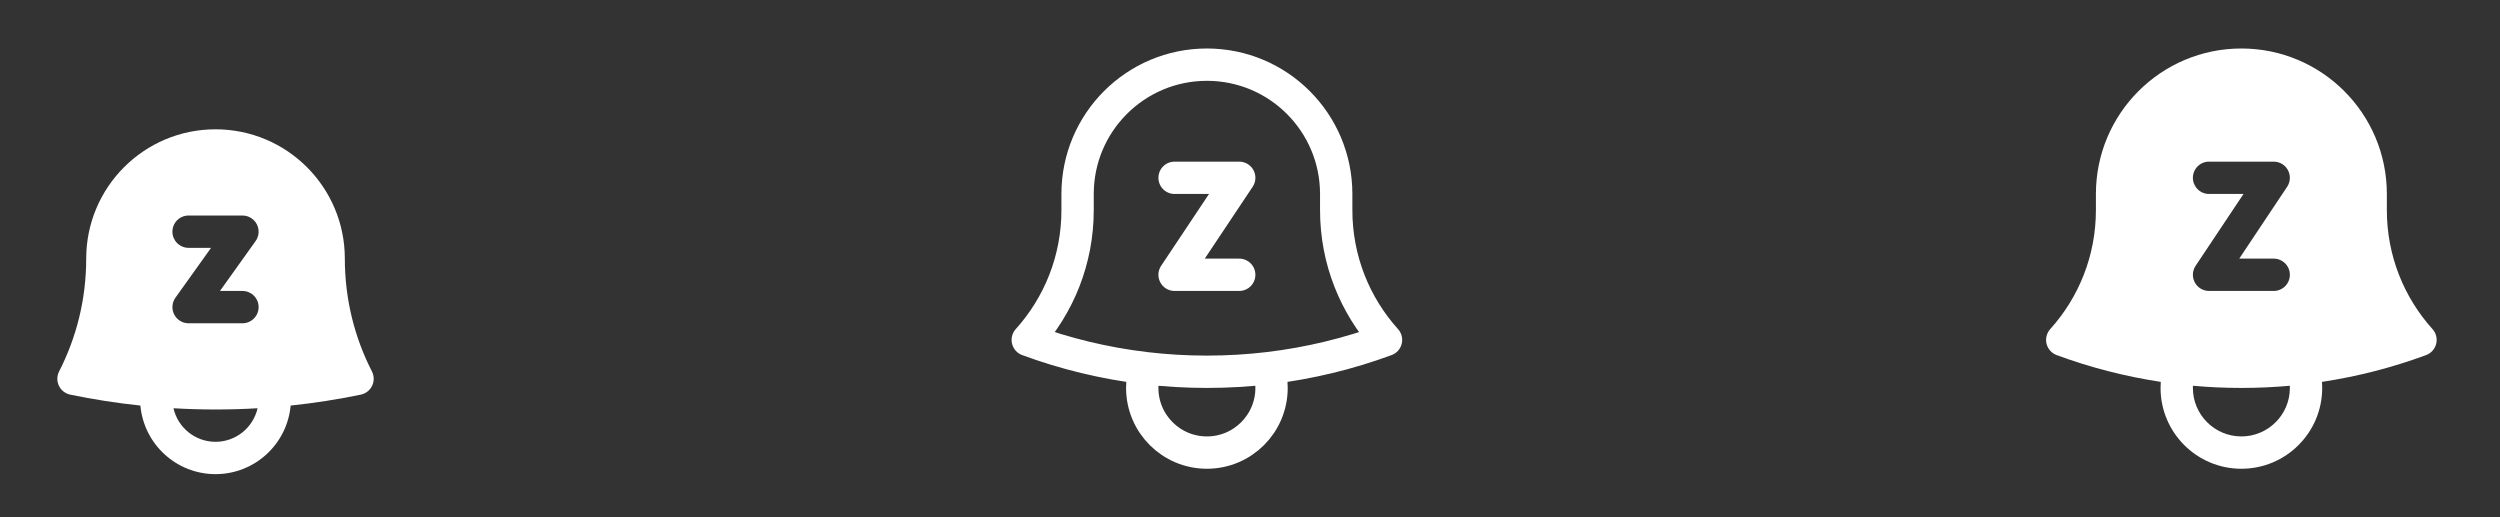 <svg width="116" height="24" viewBox="0 0 116 24" fill="none" xmlns="http://www.w3.org/2000/svg">
<rect x="0" y="0" width="116" height="24" fill="#333333" stroke="none"/>
<path fill-rule="evenodd" clip-rule="evenodd" d="M4 12C4 8.686 6.686 6 10 6C13.314 6 16 8.686 16 12C16 13.887 16.454 15.665 17.257 17.234C17.364 17.443 17.367 17.689 17.266 17.9C17.165 18.111 16.971 18.263 16.742 18.311C15.675 18.532 14.588 18.702 13.486 18.818C13.325 20.602 11.826 22 10 22C8.174 22 6.675 20.602 6.514 18.818C5.412 18.702 4.325 18.532 3.258 18.311C3.029 18.263 2.835 18.111 2.734 17.9C2.633 17.689 2.636 17.443 2.743 17.234C3.546 15.665 4 13.887 4 12ZM10 19C9.345 19 8.695 18.981 8.049 18.943C8.251 19.834 9.048 20.5 10 20.5C10.952 20.5 11.749 19.834 11.951 18.943C11.305 18.981 10.655 19 10 19ZM8.75 10C8.336 10 8 10.336 8 10.75C8 11.164 8.336 11.5 8.75 11.5H9.793L8.14 13.814C7.976 14.043 7.955 14.343 8.083 14.593C8.212 14.843 8.469 15 8.75 15H11.25C11.664 15 12 14.664 12 14.25C12 13.836 11.664 13.5 11.25 13.5H10.207L11.86 11.186C12.024 10.957 12.045 10.657 11.917 10.407C11.788 10.157 11.531 10 11.25 10H8.75Z" fill="white"/>
<path d="M58.857 17.082C60.751 16.857 62.578 16.412 64.311 15.772C62.874 14.177 62 12.066 62 9.75V9.049C62 9.033 62 9.016 62 9C62 5.686 59.314 3 56 3C52.686 3 50 5.686 50 9L50 9.75C50 12.066 49.125 14.177 47.688 15.772C49.421 16.412 51.248 16.857 53.143 17.082M58.857 17.082C57.92 17.193 56.967 17.25 56 17.25C55.033 17.25 54.08 17.193 53.143 17.082M58.857 17.082C58.95 17.371 59 17.68 59 18C59 19.657 57.657 21 56 21C54.343 21 53 19.657 53 18C53 17.68 53.05 17.371 53.143 17.082M54.5 8.25H57.5L54.5 12.75H57.5" stroke="white" stroke-width="1.5" stroke-linecap="round" stroke-linejoin="round"/>
<path fill-rule="evenodd" clip-rule="evenodd" d="M104 2.25C100.272 2.25 97.25 5.272 97.25 9L97.25 9.75C97.25 11.873 96.449 13.807 95.131 15.27C94.965 15.455 94.901 15.71 94.96 15.952C95.02 16.193 95.195 16.389 95.429 16.476C96.973 17.046 98.589 17.466 100.26 17.719C100.254 17.812 100.25 17.906 100.25 18C100.25 20.071 101.929 21.75 104 21.75C106.071 21.75 107.75 20.071 107.75 18C107.75 17.906 107.747 17.812 107.74 17.719C109.411 17.466 111.027 17.046 112.571 16.476C112.804 16.389 112.98 16.193 113.039 15.952C113.099 15.71 113.035 15.455 112.868 15.27C111.551 13.807 110.75 11.873 110.75 9.75V9.049L110.75 9C110.75 5.272 107.728 2.25 104 2.25ZM101.75 18C101.75 17.966 101.751 17.933 101.752 17.899C102.493 17.966 103.242 18 104 18C104.757 18 105.507 17.966 106.248 17.899C106.249 17.933 106.25 17.966 106.25 18C106.25 19.243 105.243 20.25 104 20.25C102.757 20.25 101.75 19.243 101.75 18ZM102.5 7.5C102.086 7.5 101.75 7.836 101.75 8.25C101.75 8.664 102.086 9 102.5 9H104.099L101.876 12.334C101.723 12.564 101.708 12.86 101.839 13.104C101.969 13.348 102.223 13.5 102.5 13.5H105.5C105.914 13.5 106.25 13.164 106.25 12.75C106.25 12.336 105.914 12 105.5 12H103.901L106.124 8.666C106.277 8.436 106.292 8.14 106.161 7.896C106.031 7.652 105.777 7.5 105.5 7.5H102.5Z" fill="white"/>
</svg>
